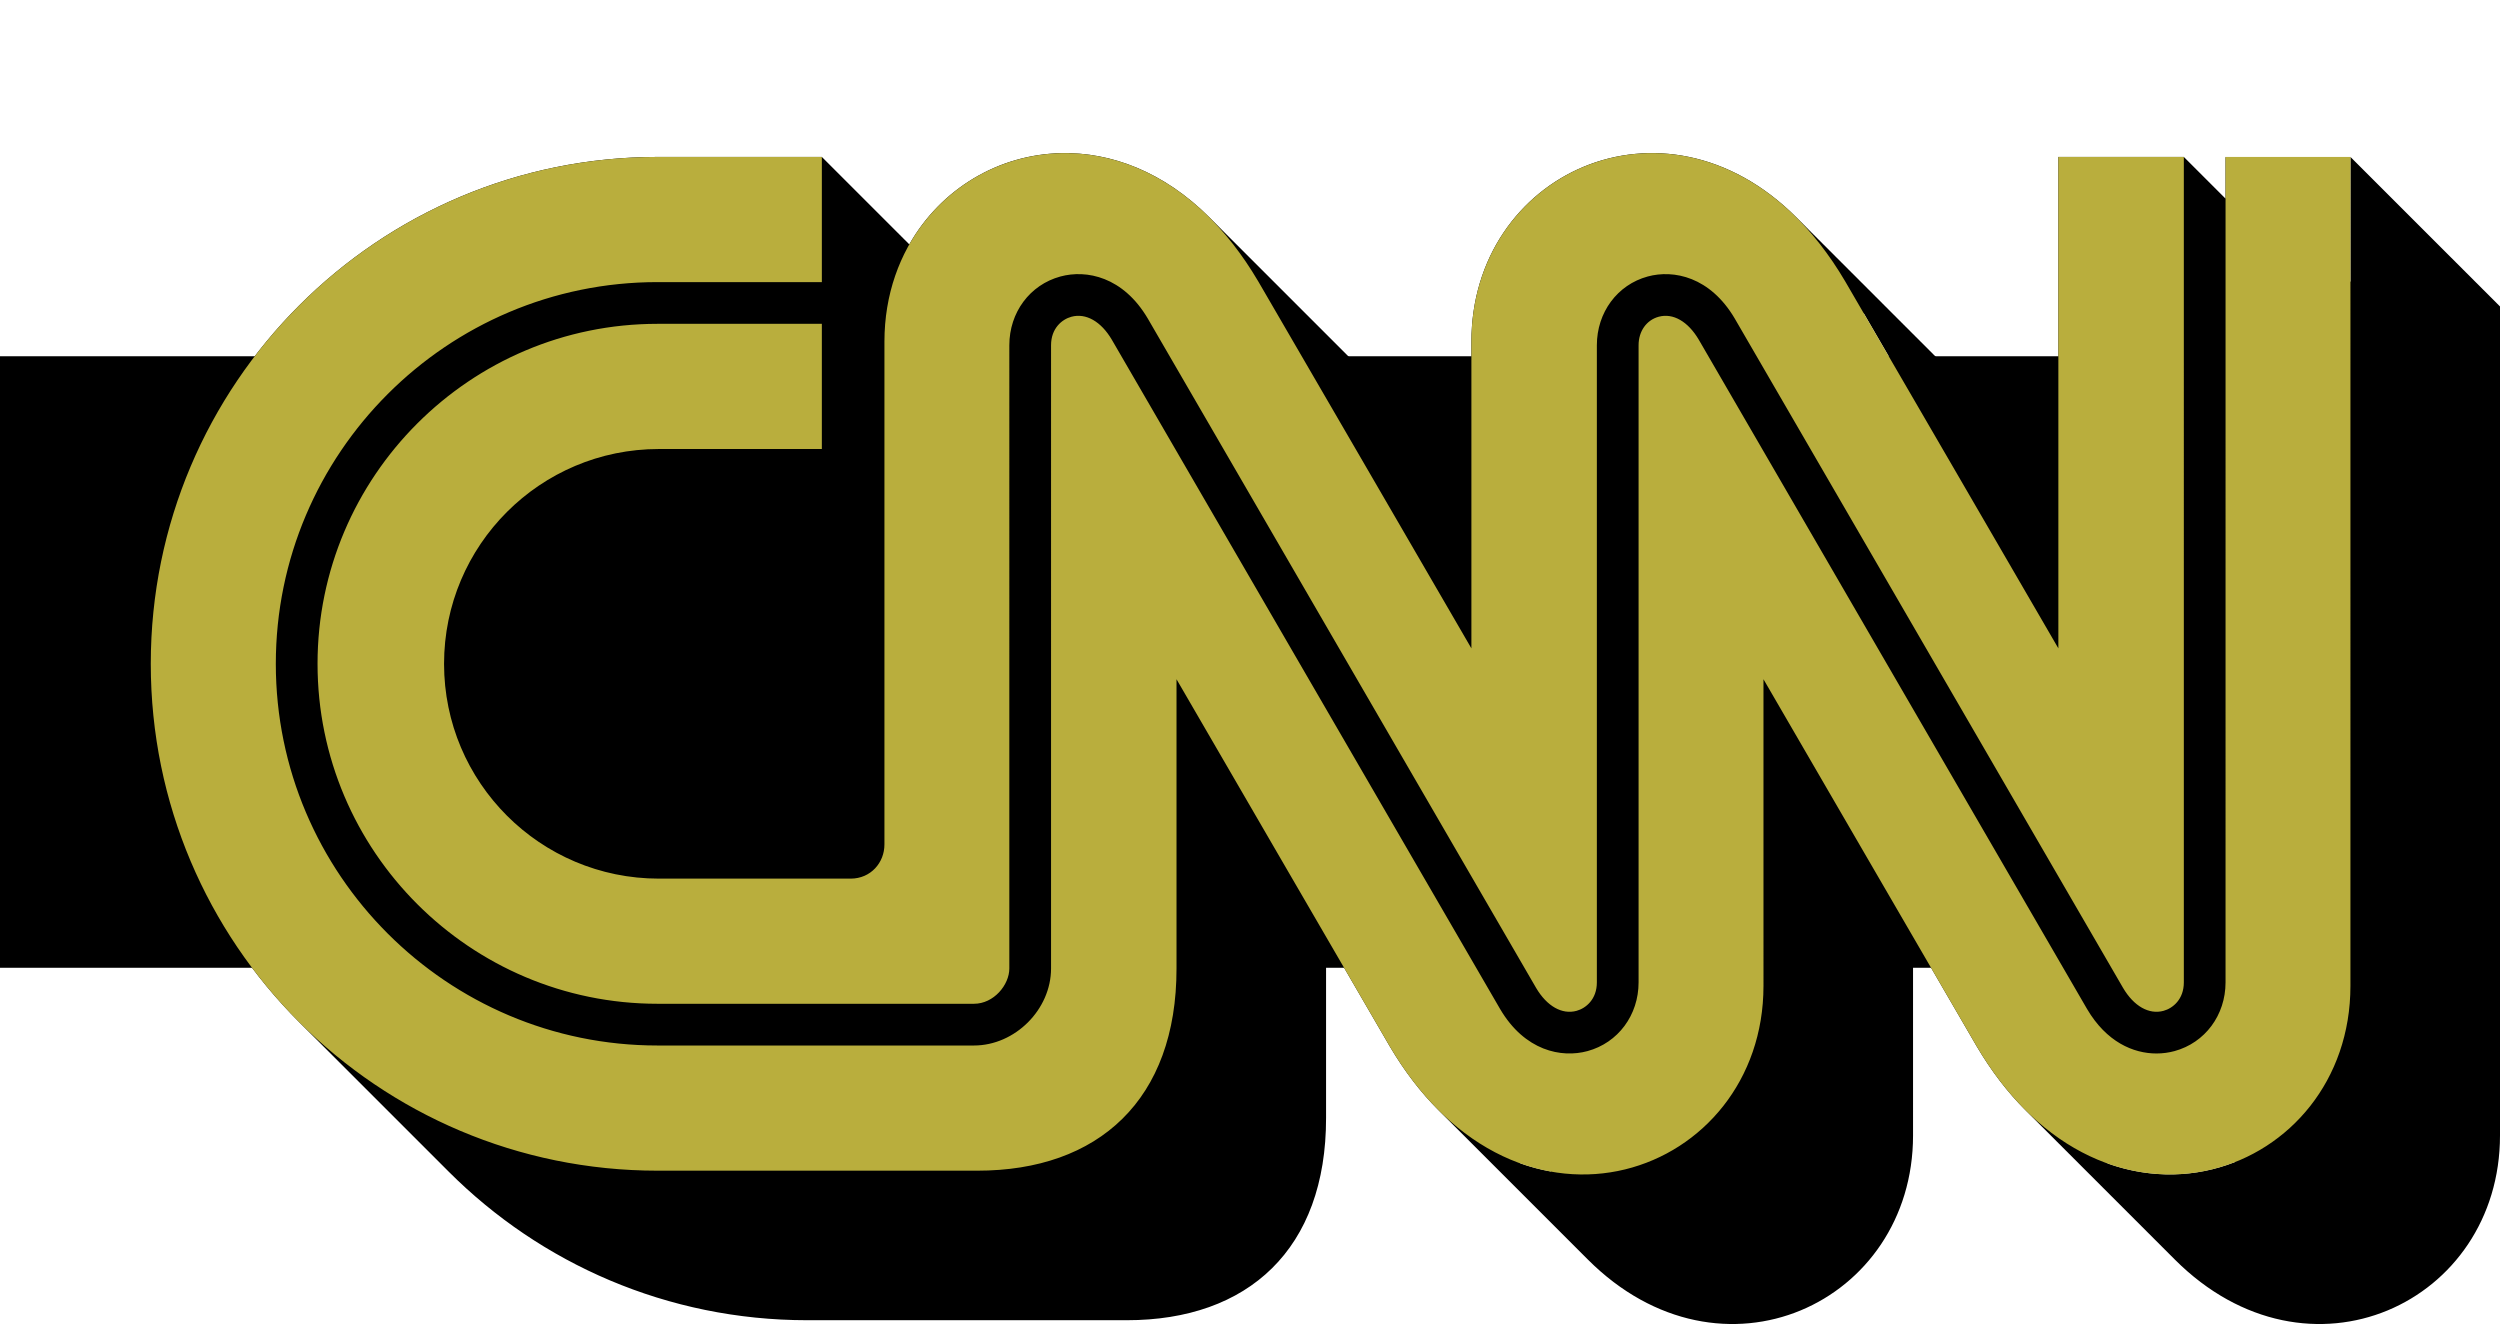 <?xml version="1.0" encoding="UTF-8" standalone="no"?>
<!-- Generator: Adobe Illustrator 15.0.2, SVG Export Plug-In  -->

<svg
   inkscape:version="1.1.1 (c3084ef, 2021-09-22)"
   sodipodi:docname="logo-cnn-ticker.svg"
   id="svg49111"
   xml:space="preserve"
   enable-background="new 0 0 520 241"
   overflow="visible"
   viewBox="0 0 591 313"
   height="313"
   width="591"
   y="0px"
   x="0px"
   version="1.1"
   xmlns:inkscape="http://www.inkscape.org/namespaces/inkscape"
   xmlns:sodipodi="http://sodipodi.sourceforge.net/DTD/sodipodi-0.dtd"
   xmlns="http://www.w3.org/2000/svg"
   xmlns:svg="http://www.w3.org/2000/svg"><sodipodi:namedview
   id="namedview49113"
   pagecolor="#ffffff"
   bordercolor="#999999"
   borderopacity="1"
   inkscape:pageshadow="0"
   inkscape:pageopacity="0"
   inkscape:pagecheckerboard="0"
   showgrid="false"
   inkscape:zoom="0.76625898"
   inkscape:cx="242.08525"
   inkscape:cy="306.0323"
   inkscape:window-width="1296"
   inkscape:window-height="969"
   inkscape:window-x="1997"
   inkscape:window-y="89"
   inkscape:window-maximized="0"
   inkscape:current-layer="svg49111"
   width="591px" />
<defs
   id="defs49087" />


<rect
   style="fill:#000000;fill-opacity:1;stroke-width:4.744;stroke-linecap:square;stroke-linejoin:round"
   id="rect64970"
   width="556.776"
   height="144.561"
   x="-1.132"
   y="84.219" /><path
   id="rect64970-9"
   style="fill:#000000;fill-opacity:1;stroke-width:0.678;stroke-linecap:square;stroke-linejoin:round"
   d="M 250.906 36.197 C 236.017 36.505 222.389 44.667 214.959 57.768 L 194.285 37.098 L 155.473 37.098 C 89.294 37.098 35.645 90.74 35.645 156.92 C 35.645 190.007 49.055 219.964 70.738 241.648 L 106.096 277.002 C 127.78 298.687 157.737 312.1 190.826 312.1 L 266.348 312.1 C 295.056 312.119 313.519 295.295 313.482 264.268 L 313.482 221.438 C 319.823 232.353 327.852 246.194 328.512 247.314 C 332.03 253.29 335.908 258.295 340.018 262.404 L 375.373 297.76 C 406.982 329.369 452.24 308.005 452.244 268.432 L 452.242 221.439 C 458.582 232.354 466.61 246.194 467.27 247.314 C 470.788 253.29 474.666 258.293 478.775 262.402 L 514.131 297.76 C 545.741 329.37 590.998 308.006 591 268.432 L 591 72.447 L 555.645 37.098 L 555.645 66.615 L 526.121 37.098 L 526.121 46.961 L 516.256 37.098 L 486.598 37.098 L 486.598 127.754 C 480.256 116.837 472.227 102.996 471.566 101.875 C 468.048 95.898 464.17 90.895 460.061 86.785 L 424.705 51.428 C 393.096 19.818 347.838 41.188 347.838 80.758 L 347.838 127.75 C 341.498 116.836 333.47 102.996 332.811 101.875 C 329.293 95.899 325.414 90.894 321.305 86.785 L 285.947 51.428 C 275.082 40.562 262.605 35.955 250.906 36.197 z M 434.186 73.145 C 435.879 72.992 438.02 73.315 440.658 74.174 C 449.404 89.201 486.598 153.27 486.598 153.27 C 516.225 209.761 499.966 197.625 477.281 167.928 L 431.25 90.752 C 427.813 80.569 428.015 73.699 434.186 73.145 z M 191.109 141.496 L 209.08 141.496 L 209.08 199.604 C 209.095 203.925 205.844 207.691 201.115 207.701 L 155.754 207.701 C 151.049 207.701 146.501 207.049 142.178 205.852 C 140.981 201.529 140.328 196.98 140.328 192.275 C 140.328 164.23 163.063 141.496 191.109 141.496 z M 420.695 145.113 L 457.742 207.223 C 447.232 192.963 435.709 179.388 422.717 166.396 C 421.619 158.017 420.982 151.032 420.695 145.113 z M 111.193 181.281 C 113.525 185.536 116.444 189.424 119.848 192.828 C 215.156 274.436 106.503 222.753 111.193 181.281 z M 324.113 196.199 C 328.684 202.773 333.852 209.784 339.361 216.996 L 336.613 223.162 C 332.224 213.536 327.89 204.08 324.113 196.199 z M 349.045 251.203 L 366.676 276.936 C 364.259 276.505 361.835 275.883 359.42 275.016 C 355.649 266.11 352.477 259.056 349.045 251.203 z M 519.744 262.152 C 523.286 267.956 526.348 272.623 528.354 274.697 C 519.141 278.329 508.562 278.746 498.178 275.016 L 519.744 262.152 z " /><path
   style="fill:#b9ae3d;fill-opacity:1"
   d="m 75.067,156.925 c 0,44.316 36.055,80.368 80.372,80.368 h 74.798 v 0 c 4.712,0 8.367,-4.484 8.367,-8.341 v 0 l 0.001,-147.342 v 0 c 0,-7.748 4.851,-14.277 12.069,-16.244 v 0 c 6.171,-1.681 14.839,0.048 20.667,9.947 v 0 c 0.314,0.53 25.5,43.948 49.854,85.938 v 0 c 21.389,36.868 41.586,71.69 41.935,72.286 v 0 c 2.551,4.332 6.13,6.363 9.569,5.425 v 0 c 2.213,-0.604 4.797,-2.728 4.797,-6.729 v 0 -150.622 c 0.004,-7.759 4.835,-14.29 12.025,-16.249 6.135,-1.671 14.758,0.066 20.579,9.952 0.295,0.502 22.409,38.623 45.82,78.982 22.4,38.62 45.566,78.553 45.965,79.236 2.553,4.335 6.133,6.368 9.571,5.43 2.216,-0.604 4.801,-2.728 4.801,-6.729 V 37.097 h -29.659 v 116.177 c 0,0 -48.173,-82.992 -50.386,-86.749 -30.583,-51.947 -88.373,-30.479 -88.373,14.239 v 72.51 c 0,0 -48.172,-82.992 -50.384,-86.749 -30.584,-51.947 -88.372,-30.479 -88.375,14.239 v 118.844 c 0.015,4.321 -3.235,8.088 -7.964,8.098 h -45.361 c -28.046,0 -50.781,-22.735 -50.781,-50.782 0,-28.045 22.735,-50.779 50.781,-50.779 h 38.529 v -29.593 h -38.846 c -44.316,0 -80.371,36.056 -80.371,80.373 m 451.055,-119.827 -0.003,195.136 c 0,7.749 -4.85,14.276 -12.068,16.244 -1.324,0.359 -2.763,0.565 -4.261,0.565 -5.497,0 -11.827,-2.737 -16.405,-10.512 -0.25,-0.422 -18.373,-31.666 -45.997,-79.286 -22.316,-38.473 -45.394,-78.253 -45.791,-78.933 -2.545,-4.326 -6.085,-6.358 -9.482,-5.435 -2.885,0.788 -4.753,3.43 -4.753,6.734 v 150.623 c 0,7.75 -4.85,14.278 -12.069,16.244 -6.172,1.683 -14.84,-0.049 -20.666,-9.946 -0.253,-0.429 -19.581,-33.751 -41.961,-72.331 -23.159,-39.922 -49.404,-85.168 -49.826,-85.888 -2.552,-4.334 -6.129,-6.367 -9.57,-5.429 -2.215,0.603 -4.8,2.726 -4.8,6.727 l -0.001,147.342 c 0,9.699 -8.519,18.205 -18.231,18.205 h -74.798 c -49.756,0 -90.236,-40.479 -90.236,-90.232 0,-49.758 40.48,-90.237 90.236,-90.237 h 38.846 v -29.591 h -38.814 c -66.179,0 -119.828,53.647 -119.828,119.827 0,66.177 53.649,119.824 119.827,119.824 h 75.522 c 28.708,0.019 47.172,-16.806 47.135,-47.833 v -68.346 c 0,0 48.173,82.991 50.383,86.748 30.583,51.947 88.373,30.48 88.378,-14.238 l -0.003,-72.51 c 0,0 48.173,82.991 50.383,86.748 30.586,51.947 88.373,30.48 88.376,-14.238 V 37.098 Z"
   id="path55511-9-0" /></svg>
